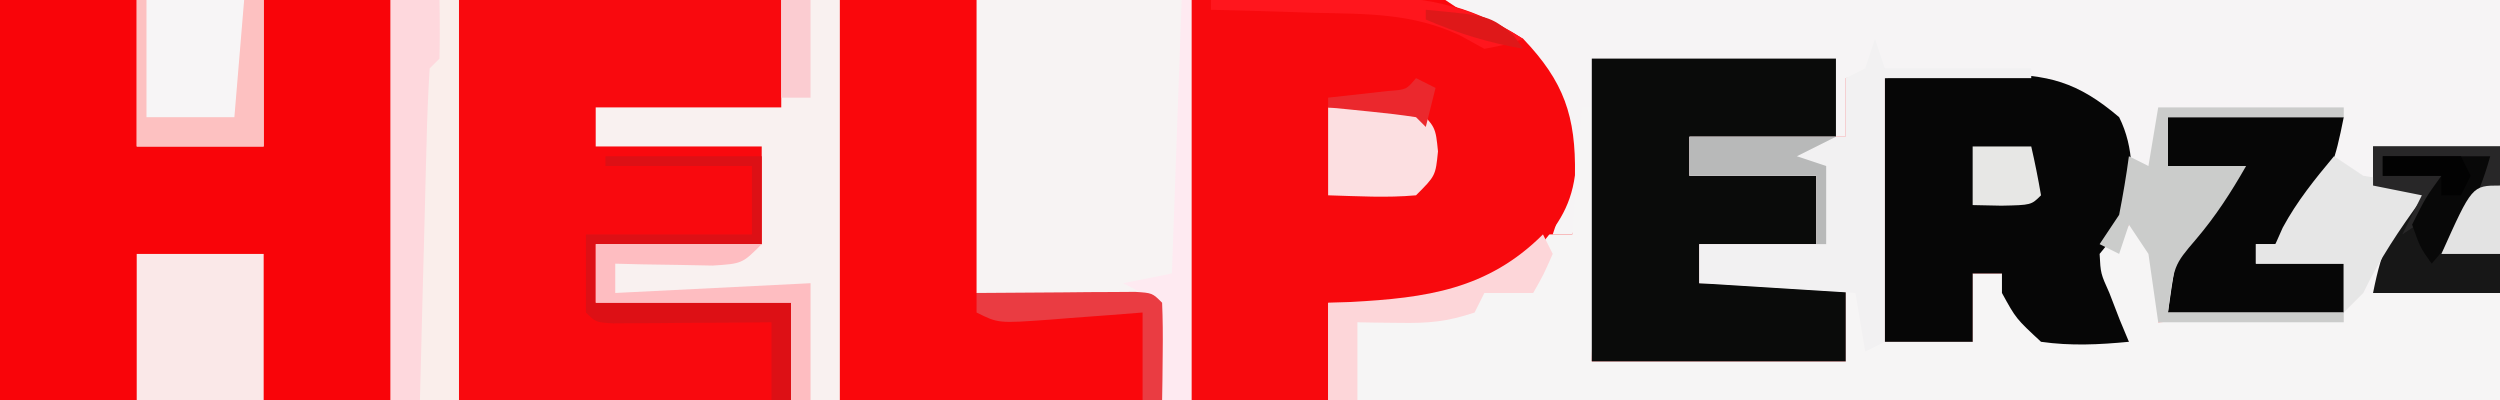<?xml version="1.0" encoding="UTF-8"?>
<svg version="1.1" xmlns="http://www.w3.org/2000/svg" width="256" height="41">
<rect width="100%" height="100%" fill="#333333" stroke="none"/>
<path d="M0 0 C84.48 0 168.96 0 256 0 C256 13.53 256 27.06 256 41 C171.52 41 87.04 41 0 41 C0 27.47 0 13.94 0 0 Z " fill="#FA070C" transform="translate(0,0)"/>
<path d="M0 0 C26.4 0 52.8 0 80 0 C80 3.63 80 7.26 80 11 C73.73 11 67.46 11 61 11 C61 12.32 61 13.64 61 15 C66.61 15 72.22 15 78 15 C78 18.3 78 21.6 78 25 C72.39 25 66.78 25 61 25 C61 26.98 61 28.96 61 31 C67.6 31 74.2 31 81 31 C81 34.3 81 37.6 81 41 C54.27 41 27.54 41 0 41 C0 27.47 0 13.94 0 0 Z " fill="#F90409" transform="translate(0,0)"/>
<path d="M0 0 C35.64 0 71.28 0 108 0 C108 9.9 108 19.8 108 30 C103.38 30 98.76 30 94 30 C93.01 31.485 93.01 31.485 92 33 C90.029 33.341 90.029 33.341 87.648 33.293 C86.372 33.278 86.372 33.278 85.07 33.264 C84.181 33.239 83.291 33.213 82.375 33.188 C81.029 33.167 81.029 33.167 79.656 33.146 C77.437 33.111 75.219 33.062 73 33 C72.876 31.907 72.752 30.814 72.625 29.688 C72.245 25.926 72.245 25.926 70 23 C69.505 24.485 69.505 24.485 69 26 C68.01 26 67.02 26 66 26 C66.99 27.671 66.99 27.671 68 29.375 C70 32.75 70 32.75 70 35 C66.947 35.294 64.044 35.435 61 35 C58.438 32.625 58.438 32.625 57 30 C57 29.34 57 28.68 57 28 C56.01 28 55.02 28 54 28 C54 30.31 54 32.62 54 35 C51.03 35 48.06 35 45 35 C45 25.76 45 16.52 45 7 C43.68 7.33 42.36 7.66 41 8 C41 9.98 41 11.96 41 14 C35.72 14 30.44 14 25 14 C25 15.32 25 16.64 25 18 C29.29 18 33.58 18 38 18 C38 20.31 38 22.62 38 25 C34.04 25 30.08 25 26 25 C26 26.32 26 27.64 26 29 C30.95 29 35.9 29 41 29 C41 31.64 41 34.28 41 37 C32.42 37 23.84 37 15 37 C14.67 31.72 14.34 26.44 14 21 C13.67 21.99 13.34 22.98 13 24 C12.34 24 11.68 24 11 24 C11.165 23.505 11.33 23.01 11.5 22.5 C12.488 17.561 12.509 13.471 10.875 8.75 C8.652 5.49 6.388 3.977 3 2 C2.01 1.34 1.02 0.68 0 0 Z " fill="#F6F4F5" transform="translate(148,0)"/>
<path d="M0 0 C0.495 1.485 0.495 1.485 1 3 C5.95 3 10.9 3 16 3 C16 3.33 16 3.66 16 4 C11.05 4 6.1 4 1 4 C1 12.91 1 21.82 1 31 C3.97 31 6.94 31 10 31 C10 28.69 10 26.38 10 24 C10.99 24 11.98 24 13 24 C13.536 24.969 14.072 25.939 14.625 26.938 C16.616 30.137 16.616 30.137 19.258 30.621 C21.516 30.851 23.731 30.99 26 31 C25.34 30.072 24.68 29.144 24 28.188 C22 25 22 25 22 22 C22.99 21.67 23.98 21.34 25 21 C25.33 20.34 25.66 19.68 26 19 C28 20 28 20 29 22 C29 24.31 29 26.62 29 29 C35.27 28.67 41.54 28.34 48 28 C48.33 26.35 48.66 24.7 49 23 C49.495 24.485 49.495 24.485 50 26 C54.62 26 59.24 26 64 26 C64 29.63 64 33.26 64 37 C24.4 37 -15.2 37 -56 37 C-56 33.7 -56 30.4 -56 27 C-55.227 26.974 -54.453 26.948 -53.656 26.922 C-45.985 26.504 -39.666 25.666 -34 20 C-33.01 20 -32.02 20 -31 20 C-30.67 15.71 -30.34 11.42 -30 7 C-29.67 7 -29.34 7 -29 7 C-29 15.58 -29 24.16 -29 33 C-20.42 33 -11.84 33 -3 33 C-3 30.36 -3 27.72 -3 25 C-7.95 25 -12.9 25 -18 25 C-18 23.68 -18 22.36 -18 21 C-14.04 21 -10.08 21 -6 21 C-6 18.69 -6 16.38 -6 14 C-10.29 14 -14.58 14 -19 14 C-19 12.68 -19 11.36 -19 10 C-13.72 10 -8.44 10 -3 10 C-3 8.02 -3 6.04 -3 4 C-2.34 3.67 -1.68 3.34 -1 3 C-0.67 2.01 -0.34 1.02 0 0 Z " fill="#F6F5F5" transform="translate(192,4)"/>
<path d="M0 0 C4.125 -0.083 8.25 -0.165 12.5 -0.25 C13.785 -0.286 15.069 -0.323 16.393 -0.36 C23.439 -0.428 28.047 0.141 34 4 C38.146 8.359 39.377 11.887 39.277 17.941 C38.81 21.411 37.253 23.391 35 26 C29.793 29.932 26.273 31.132 19.812 31.062 C18.182 31.049 18.182 31.049 16.52 31.035 C15.688 31.024 14.857 31.012 14 31 C14 34.3 14 37.6 14 41 C9.38 41 4.76 41 0 41 C0 27.47 0 13.94 0 0 Z " fill="#F8090D" transform="translate(122,0)"/>
<path d="M0 0 C10.89 0 21.78 0 33 0 C33 3.63 33 7.26 33 11 C26.73 11 20.46 11 14 11 C14 12.32 14 13.64 14 15 C19.61 15 25.22 15 31 15 C31 18.3 31 21.6 31 25 C25.39 25 19.78 25 14 25 C14 26.98 14 28.96 14 31 C20.6 31 27.2 31 34 31 C34 34.3 34 37.6 34 41 C22.78 41 11.56 41 0 41 C0 27.47 0 13.94 0 0 Z " fill="#F9090E" transform="translate(47,0)"/>
<path d="M0 0 C7.26 0 14.52 0 22 0 C22 13.53 22 27.06 22 41 C21.01 41 20.02 41 19 41 C18.505 36.05 18.505 36.05 18 31 C12.06 30.67 6.12 30.34 0 30 C0 20.1 0 10.2 0 0 Z " fill="#F7F3F3" transform="translate(100,0)"/>
<path d="M0 0 C8.25 0 16.5 0 25 0 C25 2.64 25 5.28 25 8 C20.05 8 15.1 8 10 8 C10 9.32 10 10.64 10 12 C14.29 12 18.58 12 23 12 C23 14.31 23 16.62 23 19 C19.04 19 15.08 19 11 19 C11 20.32 11 21.64 11 23 C15.95 23 20.9 23 26 23 C26 25.64 26 28.28 26 31 C17.42 31 8.84 31 0 31 C0 20.77 0 10.54 0 0 Z " fill="#0A0B0A" transform="translate(163,6)"/>
<path d="M0 0 C2.846 -0.083 5.692 -0.165 8.625 -0.25 C9.51 -0.286 10.395 -0.323 11.307 -0.36 C16.688 -0.435 19.754 0.384 24 4 C25.587 7.173 25.42 10.544 25 14 C23.438 16.25 23.438 16.25 22 18 C22.104 20.003 22.104 20.003 23 22 C23.351 22.907 23.701 23.815 24.062 24.75 C24.527 25.864 24.527 25.864 25 27 C21.947 27.294 19.044 27.435 16 27 C13.438 24.625 13.438 24.625 12 22 C12 21.34 12 20.68 12 20 C11.01 20 10.02 20 9 20 C9 22.31 9 24.62 9 27 C6.03 27 3.06 27 0 27 C0 18.09 0 9.18 0 0 Z " fill="#060606" transform="translate(193,8)"/>
<path d="M0 0 C1.98 0 3.96 0 6 0 C6 13.53 6 27.06 6 41 C4.35 41 2.7 41 1 41 C1 37.7 1 34.4 1 31 C-5.6 31 -12.2 31 -19 31 C-19 29.02 -19 27.04 -19 25 C-13.39 25 -7.78 25 -2 25 C-2 21.7 -2 18.4 -2 15 C-7.61 15 -13.22 15 -19 15 C-19 13.68 -19 12.36 -19 11 C-12.73 11 -6.46 11 0 11 C0 7.37 0 3.74 0 0 Z " fill="#F9F1F0" transform="translate(80,0)"/>
<path d="M0 0 C2.31 0 4.62 0 7 0 C7 13.53 7 27.06 7 41 C4.69 41 2.38 41 0 41 C0 27.47 0 13.94 0 0 Z " fill="#FAEEEB" transform="translate(40,0)"/>
<path d="M0 0 C0.33 0.99 0.66 1.98 1 3 C5.95 3 10.9 3 16 3 C16 3.33 16 3.66 16 4 C11.05 4 6.1 4 1 4 C1 12.91 1 21.82 1 31 C0.34 31.33 -0.32 31.66 -1 32 C-1.33 30.02 -1.66 28.04 -2 26 C-7.28 25.67 -12.56 25.34 -18 25 C-18 23.68 -18 22.36 -18 21 C-14.04 21 -10.08 21 -6 21 C-6 18.69 -6 16.38 -6 14 C-10.29 14 -14.58 14 -19 14 C-19 12.68 -19 11.36 -19 10 C-13.72 10 -8.44 10 -3 10 C-3 8.02 -3 6.04 -3 4 C-2.34 3.67 -1.68 3.34 -1 3 C-0.67 2.01 -0.34 1.02 0 0 Z " fill="#F2F1F2" transform="translate(192,4)"/>
<path d="M0 0 C5.94 0 11.88 0 18 0 C17.099 4.506 16.683 5.91 14.062 9.312 C13.538 10.01 13.013 10.707 12.473 11.426 C11.744 12.205 11.744 12.205 11 13 C10.34 13 9.68 13 9 13 C9 13.66 9 14.32 9 15 C11.97 15 14.94 15 18 15 C18 16.65 18 18.3 18 20 C12.06 20 6.12 20 0 20 C1.125 12.125 1.125 12.125 4.062 9.062 C4.61 8.476 5.158 7.889 5.723 7.285 C6.144 6.861 6.566 6.437 7 6 C4.69 5.67 2.38 5.34 0 5 C0 3.35 0 1.7 0 0 Z " fill="#060606" transform="translate(222,12)"/>
<path d="M0 0 C4.29 0 8.58 0 13 0 C13 4.95 13 9.9 13 15 C8.71 15 4.42 15 0 15 C0 10.05 0 5.1 0 0 Z " fill="#FAE8E8" transform="translate(14,26)"/>
<path d="M0 0 C4.29 0 8.58 0 13 0 C13 4.95 13 9.9 13 15 C8.71 15 4.42 15 0 15 C0 10.05 0 5.1 0 0 Z " fill="#F7F5F6" transform="translate(14,0)"/>
<path d="M0 0 C4.29 0 8.58 0 13 0 C13 4.95 13 9.9 13 15 C8.71 15 4.42 15 0 15 C0.984 10.079 1.816 8.595 5 5 C3.35 4.67 1.7 4.34 0 4 C0 2.68 0 1.36 0 0 Z " fill="#171717" transform="translate(243,15)"/>
<path d="M0 0 C1.65 0 3.3 0 5 0 C5.043 2 5.041 4 5 6 C4.67 6.33 4.34 6.66 4 7 C3.84 9.519 3.741 12.013 3.684 14.535 C3.663 15.288 3.642 16.042 3.621 16.818 C3.555 19.233 3.496 21.647 3.438 24.062 C3.394 25.696 3.351 27.329 3.307 28.963 C3.199 32.975 3.098 36.988 3 41 C2.01 41 1.02 41 0 41 C0 27.47 0 13.94 0 0 Z " fill="#FED8DD" transform="translate(40,0)"/>
<path d="M0 0 C6.27 0 12.54 0 19 0 C19 0.33 19 0.66 19 1 C13.06 1 7.12 1 1 1 C1 2.65 1 4.3 1 6 C3.64 6 6.28 6 9 6 C7.449 8.714 5.904 11.112 3.875 13.5 C1.592 16.169 1.592 16.169 1 21 C6.94 21 12.88 21 19 21 C19 21.33 19 21.66 19 22 C12.73 22 6.46 22 0 22 C-0.33 19.69 -0.66 17.38 -1 15 C-1.66 14.01 -2.32 13.02 -3 12 C-3.33 12.99 -3.66 13.98 -4 15 C-4.66 14.67 -5.32 14.34 -6 14 C-5.34 13.01 -4.68 12.02 -4 11 C-3.61 9.01 -3.268 7.01 -3 5 C-2.34 5.33 -1.68 5.66 -1 6 C-0.67 4.02 -0.34 2.04 0 0 Z " fill="#CBCCCB" transform="translate(221,11)"/>
<path d="M0 0 C0.99 0.66 1.98 1.32 3 2 C5.324 2.394 7.658 2.735 10 3 C9.493 3.688 9.493 3.688 8.977 4.391 C6.705 7.515 4.679 10.512 3 14 C2.34 14.66 1.68 15.32 1 16 C1 14.35 1 12.7 1 11 C-1.97 11 -4.94 11 -8 11 C-8 10.34 -8 9.68 -8 9 C-7.34 9 -6.68 9 -6 9 C-5.753 8.443 -5.505 7.886 -5.25 7.312 C-3.784 4.6 -1.97 2.364 0 0 Z " fill="#E6E6E6" transform="translate(239,16)"/>
<path d="M0 0 C5.28 0 10.56 0 16 0 C16 2.97 16 5.94 16 9 C10.39 9 4.78 9 -1 9 C-1 10.98 -1 12.96 -1 15 C5.6 15 12.2 15 19 15 C19 18.3 19 21.6 19 25 C18.34 25 17.68 25 17 25 C17 22.36 17 19.72 17 17 C15.712 17.012 14.424 17.023 13.098 17.035 C11.419 17.045 9.741 17.054 8.062 17.062 C6.787 17.075 6.787 17.075 5.486 17.088 C4.677 17.091 3.869 17.094 3.035 17.098 C2.286 17.103 1.537 17.108 0.766 17.114 C-1 17 -1 17 -2 16 C-2 13.36 -2 10.72 -2 8 C3.61 8 9.22 8 15 8 C15 5.69 15 3.38 15 1 C10.05 1 5.1 1 0 1 C0 0.67 0 0.34 0 0 Z " fill="#DD1015" transform="translate(62,16)"/>
<path d="M0 0 C6.836 -0.195 6.836 -0.195 9 0 C11 2 11 2 11.25 4.5 C11 7 11 7 9 9 C5.982 9.272 3.036 9.087 0 9 C0 6.03 0 3.06 0 0 Z " fill="#FCDFE1" transform="translate(136,11)"/>
<path d="M0 0 C5.61 0 11.22 0 17 0 C15 2 15 2 11.961 2.195 C10.778 2.172 9.594 2.149 8.375 2.125 C7.186 2.107 5.998 2.089 4.773 2.07 C3.858 2.047 2.943 2.024 2 2 C2 2.99 2 3.98 2 5 C8.6 4.67 15.2 4.34 22 4 C22 7.96 22 11.92 22 16 C21.34 16 20.68 16 20 16 C20 12.7 20 9.4 20 6 C13.4 6 6.8 6 0 6 C0 4.02 0 2.04 0 0 Z " fill="#FEBDC1" transform="translate(61,25)"/>
<path d="M0 0 C0.33 0.66 0.66 1.32 1 2 C0.062 4.125 0.062 4.125 -1 6 C-2.65 6 -4.3 6 -6 6 C-6.33 6.66 -6.66 7.32 -7 8 C-9.882 8.961 -11.699 9.106 -14.688 9.062 C-15.9 9.049 -15.9 9.049 -17.137 9.035 C-18.059 9.018 -18.059 9.018 -19 9 C-19 11.64 -19 14.28 -19 17 C-19.99 17 -20.98 17 -22 17 C-22 13.7 -22 10.4 -22 7 C-21.227 6.974 -20.453 6.948 -19.656 6.922 C-11.985 6.504 -5.666 5.666 0 0 Z " fill="#FDD6D9" transform="translate(158,24)"/>
<path d="M0 0 C0.33 0 0.66 0 1 0 C1 13.53 1 27.06 1 41 C0.01 41 -0.98 41 -2 41 C-2.037 40.301 -2.075 39.603 -2.113 38.883 C-2.179 37.973 -2.245 37.063 -2.312 36.125 C-2.371 35.22 -2.429 34.315 -2.488 33.383 C-2.788 30.638 -2.788 30.638 -6 29 C-4.35 28.67 -2.7 28.34 -1 28 C-0.67 18.76 -0.34 9.52 0 0 Z " fill="#FEEAF1" transform="translate(121,0)"/>
<path d="M0 0 C0.33 0 0.66 0 1 0 C1 3.96 1 7.92 1 12 C3.97 12 6.94 12 10 12 C10.33 8.04 10.66 4.08 11 0 C11.66 0 12.32 0 13 0 C13 4.95 13 9.9 13 15 C8.71 15 4.42 15 0 15 C0 10.05 0 5.1 0 0 Z " fill="#FDC1C1" transform="translate(14,0)"/>
<path d="M0 0 C4.29 0 8.58 0 13 0 C13 3.63 13 7.26 13 11 C11.02 11 9.04 11 7 11 C7.289 10.443 7.577 9.886 7.875 9.312 C9.041 6.915 10.034 4.484 11 2 C7.7 1.67 4.4 1.34 1 1 C1 1.66 1 2.32 1 3 C2.98 3 4.96 3 7 3 C6.688 4.875 6.688 4.875 6 7 C5.01 7.66 4.02 8.32 3 9 C3.66 7.68 4.32 6.36 5 5 C3.35 4.67 1.7 4.34 0 4 C0 2.68 0 1.36 0 0 Z " fill="#282728" transform="translate(243,15)"/>
<path d="M0 0 C2.979 -0.027 5.958 -0.047 8.938 -0.062 C9.788 -0.071 10.638 -0.079 11.514 -0.088 C12.323 -0.091 13.131 -0.094 13.965 -0.098 C14.714 -0.103 15.463 -0.108 16.234 -0.114 C18 0 18 0 19 1 C19.072 2.686 19.084 4.375 19.062 6.062 C19.053 6.982 19.044 7.901 19.035 8.848 C19.024 9.558 19.012 10.268 19 11 C18.34 11 17.68 11 17 11 C17 8.03 17 5.06 17 2 C15.94 2.084 14.881 2.168 13.789 2.254 C12.401 2.357 11.013 2.46 9.625 2.562 C8.926 2.619 8.228 2.675 7.508 2.732 C2.227 3.113 2.227 3.113 0 2 C0 1.34 0 0.68 0 0 Z " fill="#EA3C42" transform="translate(100,30)"/>
<path d="M0 0 C4.95 0 9.9 0 15 0 C13.02 0.99 13.02 0.99 11 2 C11.99 2.33 12.98 2.66 14 3 C14 5.64 14 8.28 14 11 C13.67 11 13.34 11 13 11 C13 8.69 13 6.38 13 4 C8.71 4 4.42 4 0 4 C0 2.68 0 1.36 0 0 Z " fill="#B8B9B9" transform="translate(173,14)"/>
<path d="M0 0 C3.63 0 7.26 0 11 0 C9.742 4.508 8.096 7.491 5 11 C3.812 9.312 3.812 9.312 3 7 C4.375 4.25 4.375 4.25 6 2 C4.02 2 2.04 2 0 2 C0 1.34 0 0.68 0 0 Z " fill="#080808" transform="translate(244,16)"/>
<path d="M0 0 C3.833 -0.117 7.666 -0.188 11.5 -0.25 C12.578 -0.284 13.655 -0.317 14.766 -0.352 C21.696 -0.436 26.076 0.348 32 4 C30.159 4.587 30.159 4.587 28 5 C27.162 4.54 26.324 4.08 25.461 3.605 C20.558 1.331 15.969 1.433 10.625 1.312 C9.603 1.278 8.581 1.244 7.527 1.209 C5.018 1.127 2.51 1.058 0 1 C0 0.67 0 0.34 0 0 Z " fill="#FF161D" transform="translate(124,0)"/>
<path d="M0 0 C1.98 0 3.96 0 6 0 C6.382 1.656 6.714 3.325 7 5 C6 6 6 6 2.938 6.062 C1.483 6.032 1.483 6.032 0 6 C0 4.02 0 2.04 0 0 Z " fill="#E7E7E5" transform="translate(202,15)"/>
<path d="M0 0 C0.99 0 1.98 0 3 0 C3 3.3 3 6.6 3 10 C2.01 10 1.02 10 0 10 C0 6.7 0 3.4 0 0 Z " fill="#FBCCD1" transform="translate(80,0)"/>
<path d="M0 0 C0 2.31 0 4.62 0 7 C-1.98 7 -3.96 7 -6 7 C-2.862 0 -2.862 0 0 0 Z " fill="#E3E3E3" transform="translate(256,19)"/>
<path d="M0 0 C2.64 0 5.28 0 8 0 C8.33 0.66 8.66 1.32 9 2 C8.67 2.66 8.34 3.32 8 4 C7.34 4 6.68 4 6 4 C6 3.34 6 2.68 6 2 C4.02 2 2.04 2 0 2 C0 1.34 0 0.68 0 0 Z " fill="#020202" transform="translate(244,16)"/>
<path d="M0 0 C0.66 0.33 1.32 0.66 2 1 C1.67 2.32 1.34 3.64 1 5 C0.67 4.67 0.34 4.34 0 4 C-1.515 3.768 -3.038 3.588 -4.562 3.438 C-5.389 3.354 -6.215 3.27 -7.066 3.184 C-7.704 3.123 -8.343 3.062 -9 3 C-9 2.67 -9 2.34 -9 2 C-6.949 1.772 -4.898 1.544 -2.848 1.316 C-0.989 1.181 -0.989 1.181 0 0 Z " fill="#EB282D" transform="translate(145,8)"/>
<path d="M0 0 C6.523 0.615 6.523 0.615 8.938 2.562 C9.288 3.037 9.639 3.511 10 4 C6.442 3.39 3.317 2.422 0 1 C0 0.67 0 0.34 0 0 Z " fill="#DF1819" transform="translate(146,1)"/>
</svg>
